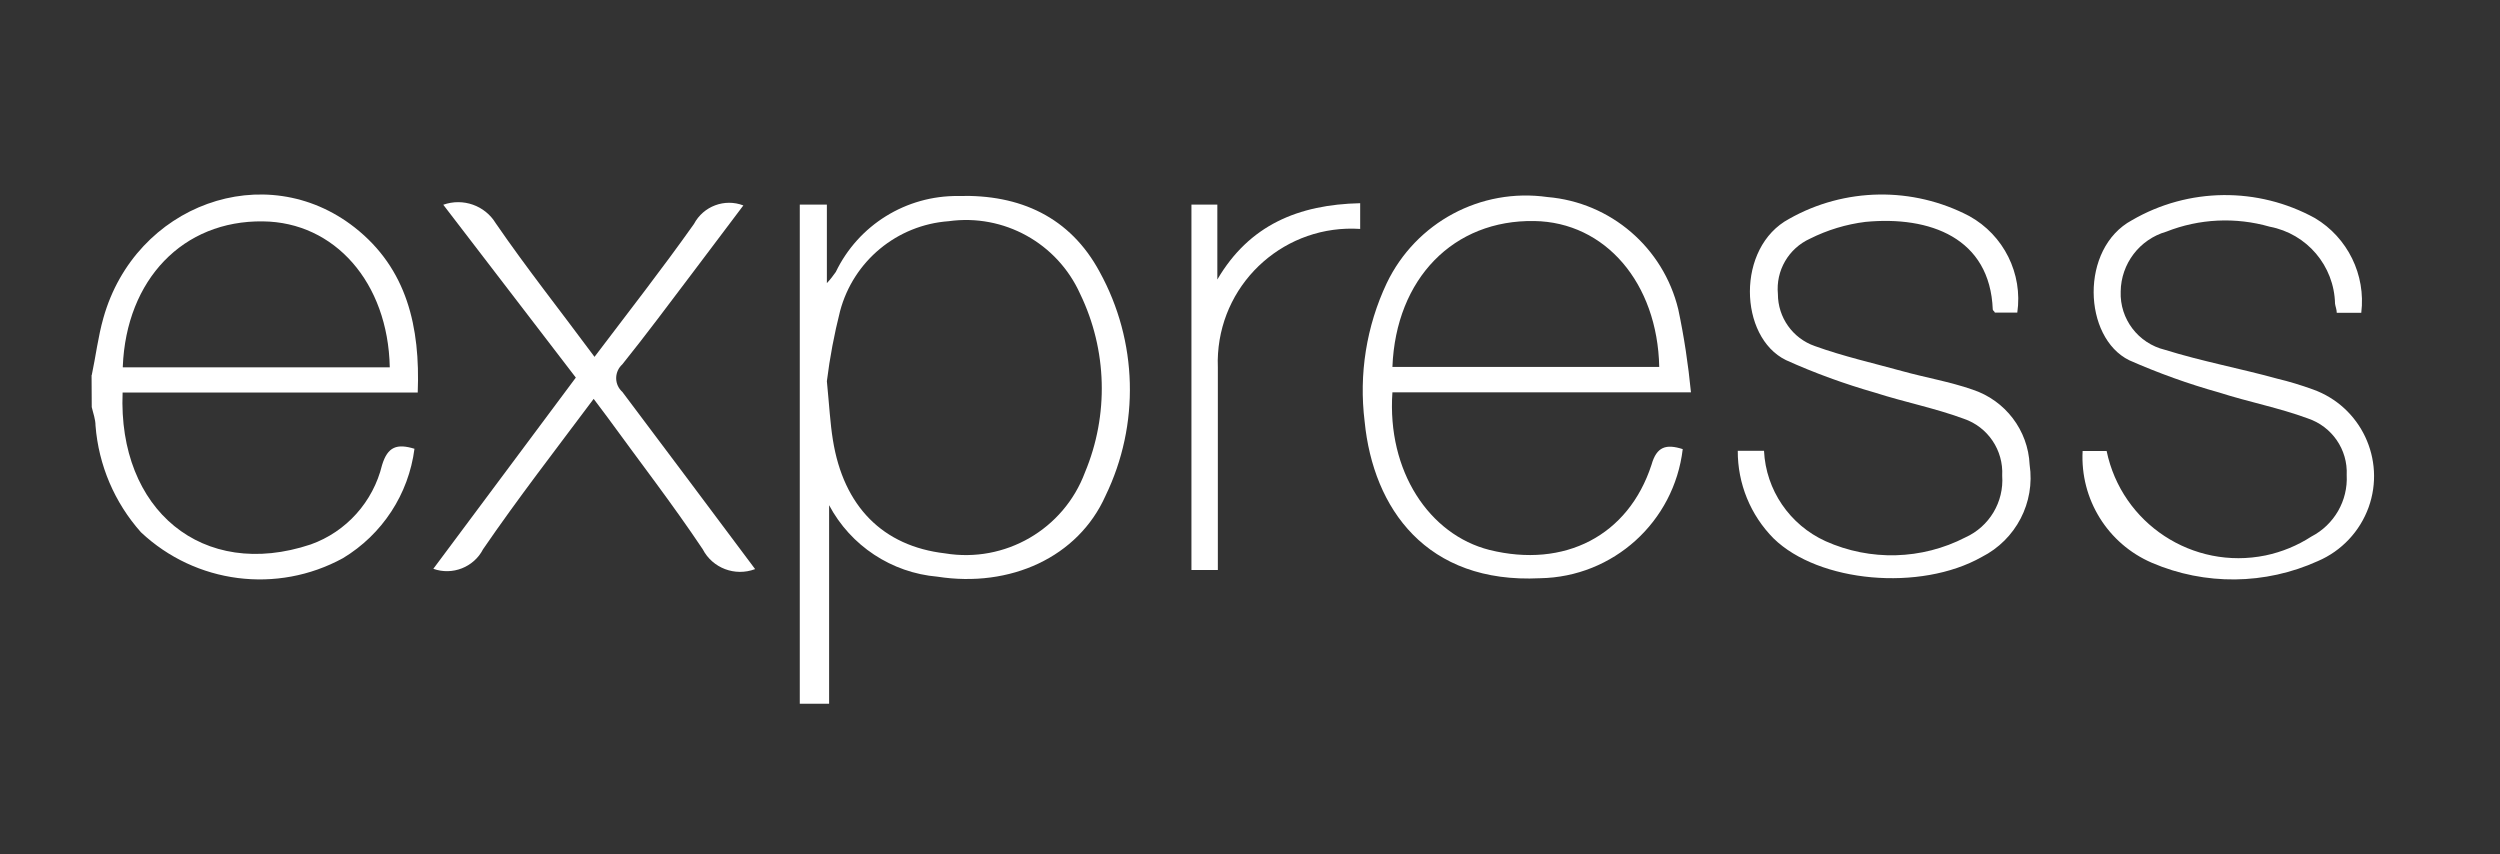 <?xml version="1.0" encoding="UTF-8"?>
<svg id="uuid-6bd4e013-b671-4585-bcb8-43f6d9d061cf" data-name="Express" xmlns="http://www.w3.org/2000/svg" viewBox="0 0 145.79 49.82">
  <rect x="0" y="0" width="145.79" height="49.82" fill="#333333" stroke="none"/>
  <defs>
    <style>
      .uuid-8c3e6532-0913-41c4-aa13-4bdd349b942a {
        fill: #fff;
      }
    </style>
  </defs>
  <g id="uuid-73433d2e-e845-4a89-a465-a75af61f790f" data-name="original-wordmark">
    <path id="uuid-35da74de-80db-489e-8aa5-385246dcd2cd" data-name="path4" class="uuid-8c3e6532-0913-41c4-aa13-4bdd349b942a" d="m46.64,41.05V11.93h1.58v4.58c.19-.2.36-.42.52-.65,1.32-2.74,4.1-4.46,7.14-4.43,3.6-.11,6.53,1.23,8.25,4.43,2.22,4.04,2.35,8.9.34,13.05-1.6,3.59-5.56,5.38-9.8,4.72-2.68-.23-5.06-1.8-6.32-4.17v11.58h-1.71Zm1.58-18.82c.14,1.42.19,2.43.35,3.42.62,3.89,2.92,6.2,6.54,6.62,3.5.58,6.92-1.4,8.16-4.72,1.4-3.35,1.3-7.14-.28-10.41-1.33-2.96-4.45-4.69-7.67-4.24-3.01.22-5.55,2.32-6.33,5.24-.34,1.35-.6,2.71-.77,4.09Z"/>
    <path id="uuid-a04549fb-edb2-45d9-859f-6502be53b977" data-name="path6" class="uuid-8c3e6532-0913-41c4-aa13-4bdd349b942a" d="m98.13,26.19c-.5,4.24-4.05,7.46-8.32,7.53-6.62.33-9.73-4.06-10.23-9.14-.34-2.76.1-5.55,1.29-8.07,1.7-3.54,5.48-5.57,9.37-5.02,3.69.31,6.76,2.95,7.63,6.55.34,1.6.58,3.21.74,4.84h-17.41c-.32,4.6,2.15,8.3,5.66,9.19,4.37,1.08,8.1-.82,9.45-4.97.3-1.06.85-1.22,1.82-.91Zm-16.93-4.79h15.56c-.1-4.9-3.15-8.45-7.29-8.51-4.69-.08-8.07,3.34-8.27,8.51Z"/>
    <path id="uuid-652f8424-3576-4267-8b5f-9c07019e142c" data-name="path8" class="uuid-8c3e6532-0913-41c4-aa13-4bdd349b942a" d="m101.34,26.29h1.53c.11,2.29,1.5,4.32,3.59,5.27,2.61,1.17,5.61,1.09,8.15-.22,1.4-.63,2.26-2.07,2.15-3.6.08-1.48-.83-2.84-2.24-3.32-1.68-.62-3.46-.97-5.17-1.52-1.78-.51-3.52-1.14-5.2-1.9-2.75-1.34-2.92-6.58.19-8.24,3.24-1.83,7.2-1.89,10.5-.16,2.01,1.11,3.13,3.36,2.8,5.63h-1.31c0-.06-.12-.12-.12-.18-.16-4.18-3.67-5.47-7.43-5.11-1.12.14-2.21.47-3.23.98-1.25.57-2,1.86-1.87,3.23,0,1.36.86,2.58,2.15,3.03,1.66.6,3.39.99,5.09,1.46,1.37.38,2.79.62,4.11,1.08,1.91.63,3.24,2.37,3.33,4.38.33,2.21-.8,4.37-2.79,5.38-3.59,2.03-9.51,1.49-12.14-1.08-1.35-1.36-2.1-3.2-2.09-5.11Z"/>
    <path id="uuid-6b305787-54bb-40f5-9268-0c9a0b2ddb12" data-name="path10" class="uuid-8c3e6532-0913-41c4-aa13-4bdd349b942a" d="m137.7,18.24h-1.43c0-.19-.08-.37-.1-.53-.05-2.21-1.64-4.08-3.81-4.49-1.99-.57-4.11-.47-6.03.29-1.56.45-2.64,1.87-2.66,3.49-.06,1.6,1.02,3.02,2.58,3.4,2.15.67,4.36,1.08,6.54,1.68.71.17,1.4.38,2.09.63,2.8,1,4.25,4.08,3.25,6.87-.51,1.41-1.58,2.55-2.96,3.14-3.07,1.39-6.58,1.43-9.68.1-2.58-1.11-4.19-3.71-4.04-6.52h1.4c.88,4.24,5.03,6.96,9.27,6.09.95-.2,1.85-.57,2.67-1.1,1.33-.69,2.14-2.09,2.06-3.59.07-1.48-.86-2.83-2.27-3.3-1.68-.62-3.46-.96-5.17-1.51-1.79-.5-3.54-1.13-5.24-1.88-2.69-1.32-2.9-6.52.16-8.17,3.29-1.91,7.34-1.95,10.67-.12,1.91,1.14,2.97,3.31,2.7,5.52Z"/>
    <path id="uuid-164e3757-4f25-4783-833d-0349c1ca8355" data-name="path12" class="uuid-8c3e6532-0913-41c4-aa13-4bdd349b942a" d="m44.03,33.19c-1.17.44-2.48-.06-3.05-1.16-1.75-2.62-3.69-5.13-5.55-7.69l-.81-1.08c-2.22,2.97-4.43,5.82-6.45,8.77-.54,1.05-1.79,1.54-2.9,1.14l8.31-11.15-7.73-10.08c1.15-.41,2.43.04,3.06,1.08,1.8,2.62,3.79,5.13,5.76,7.79,1.99-2.63,3.96-5.15,5.8-7.75.55-1.04,1.79-1.5,2.88-1.08l-3,3.98c-1.34,1.77-2.67,3.56-4.06,5.29-.44.4-.48,1.08-.08,1.52.03.03.05.06.08.08,2.57,3.41,5.12,6.83,7.74,10.33Z"/>
    <path id="uuid-c5edd5ff-f07b-4999-9f8c-df325ff9bdfe" data-name="path14" class="uuid-8c3e6532-0913-41c4-aa13-4bdd349b942a" d="m79.32,11.84v1.51c-4.3-.28-8.01,2.97-8.29,7.27-.02.26-.02.52-.01.79v11.83h-1.54V11.93h1.51v4.37c1.86-3.18,4.73-4.37,8.33-4.45Z"/>
    <path id="uuid-1af1e7b8-2211-435f-8f60-4b490bc40dc3" data-name="path16" class="uuid-8c3e6532-0913-41c4-aa13-4bdd349b942a" d="m5.35,21.88c.23-1.08.37-2.25.68-3.34,1.86-6.61,9.44-9.37,14.66-5.27,3.05,2.4,3.82,5.8,3.67,9.62H7.15c-.28,6.84,4.66,10.97,10.97,8.86,2.08-.74,3.64-2.49,4.16-4.63.33-1.08.87-1.26,1.89-.95-.34,2.65-1.88,5-4.17,6.38-3.84,2.1-8.59,1.49-11.78-1.51-1.54-1.73-2.47-3.91-2.65-6.22,0-.37-.14-.73-.22-1.08,0-.64-.01-1.26-.01-1.87Zm1.82-.46h15.56c-.1-4.96-3.23-8.47-7.4-8.51-4.65-.06-7.97,3.38-8.17,8.48v.02Z"/>
  </g>
</svg>